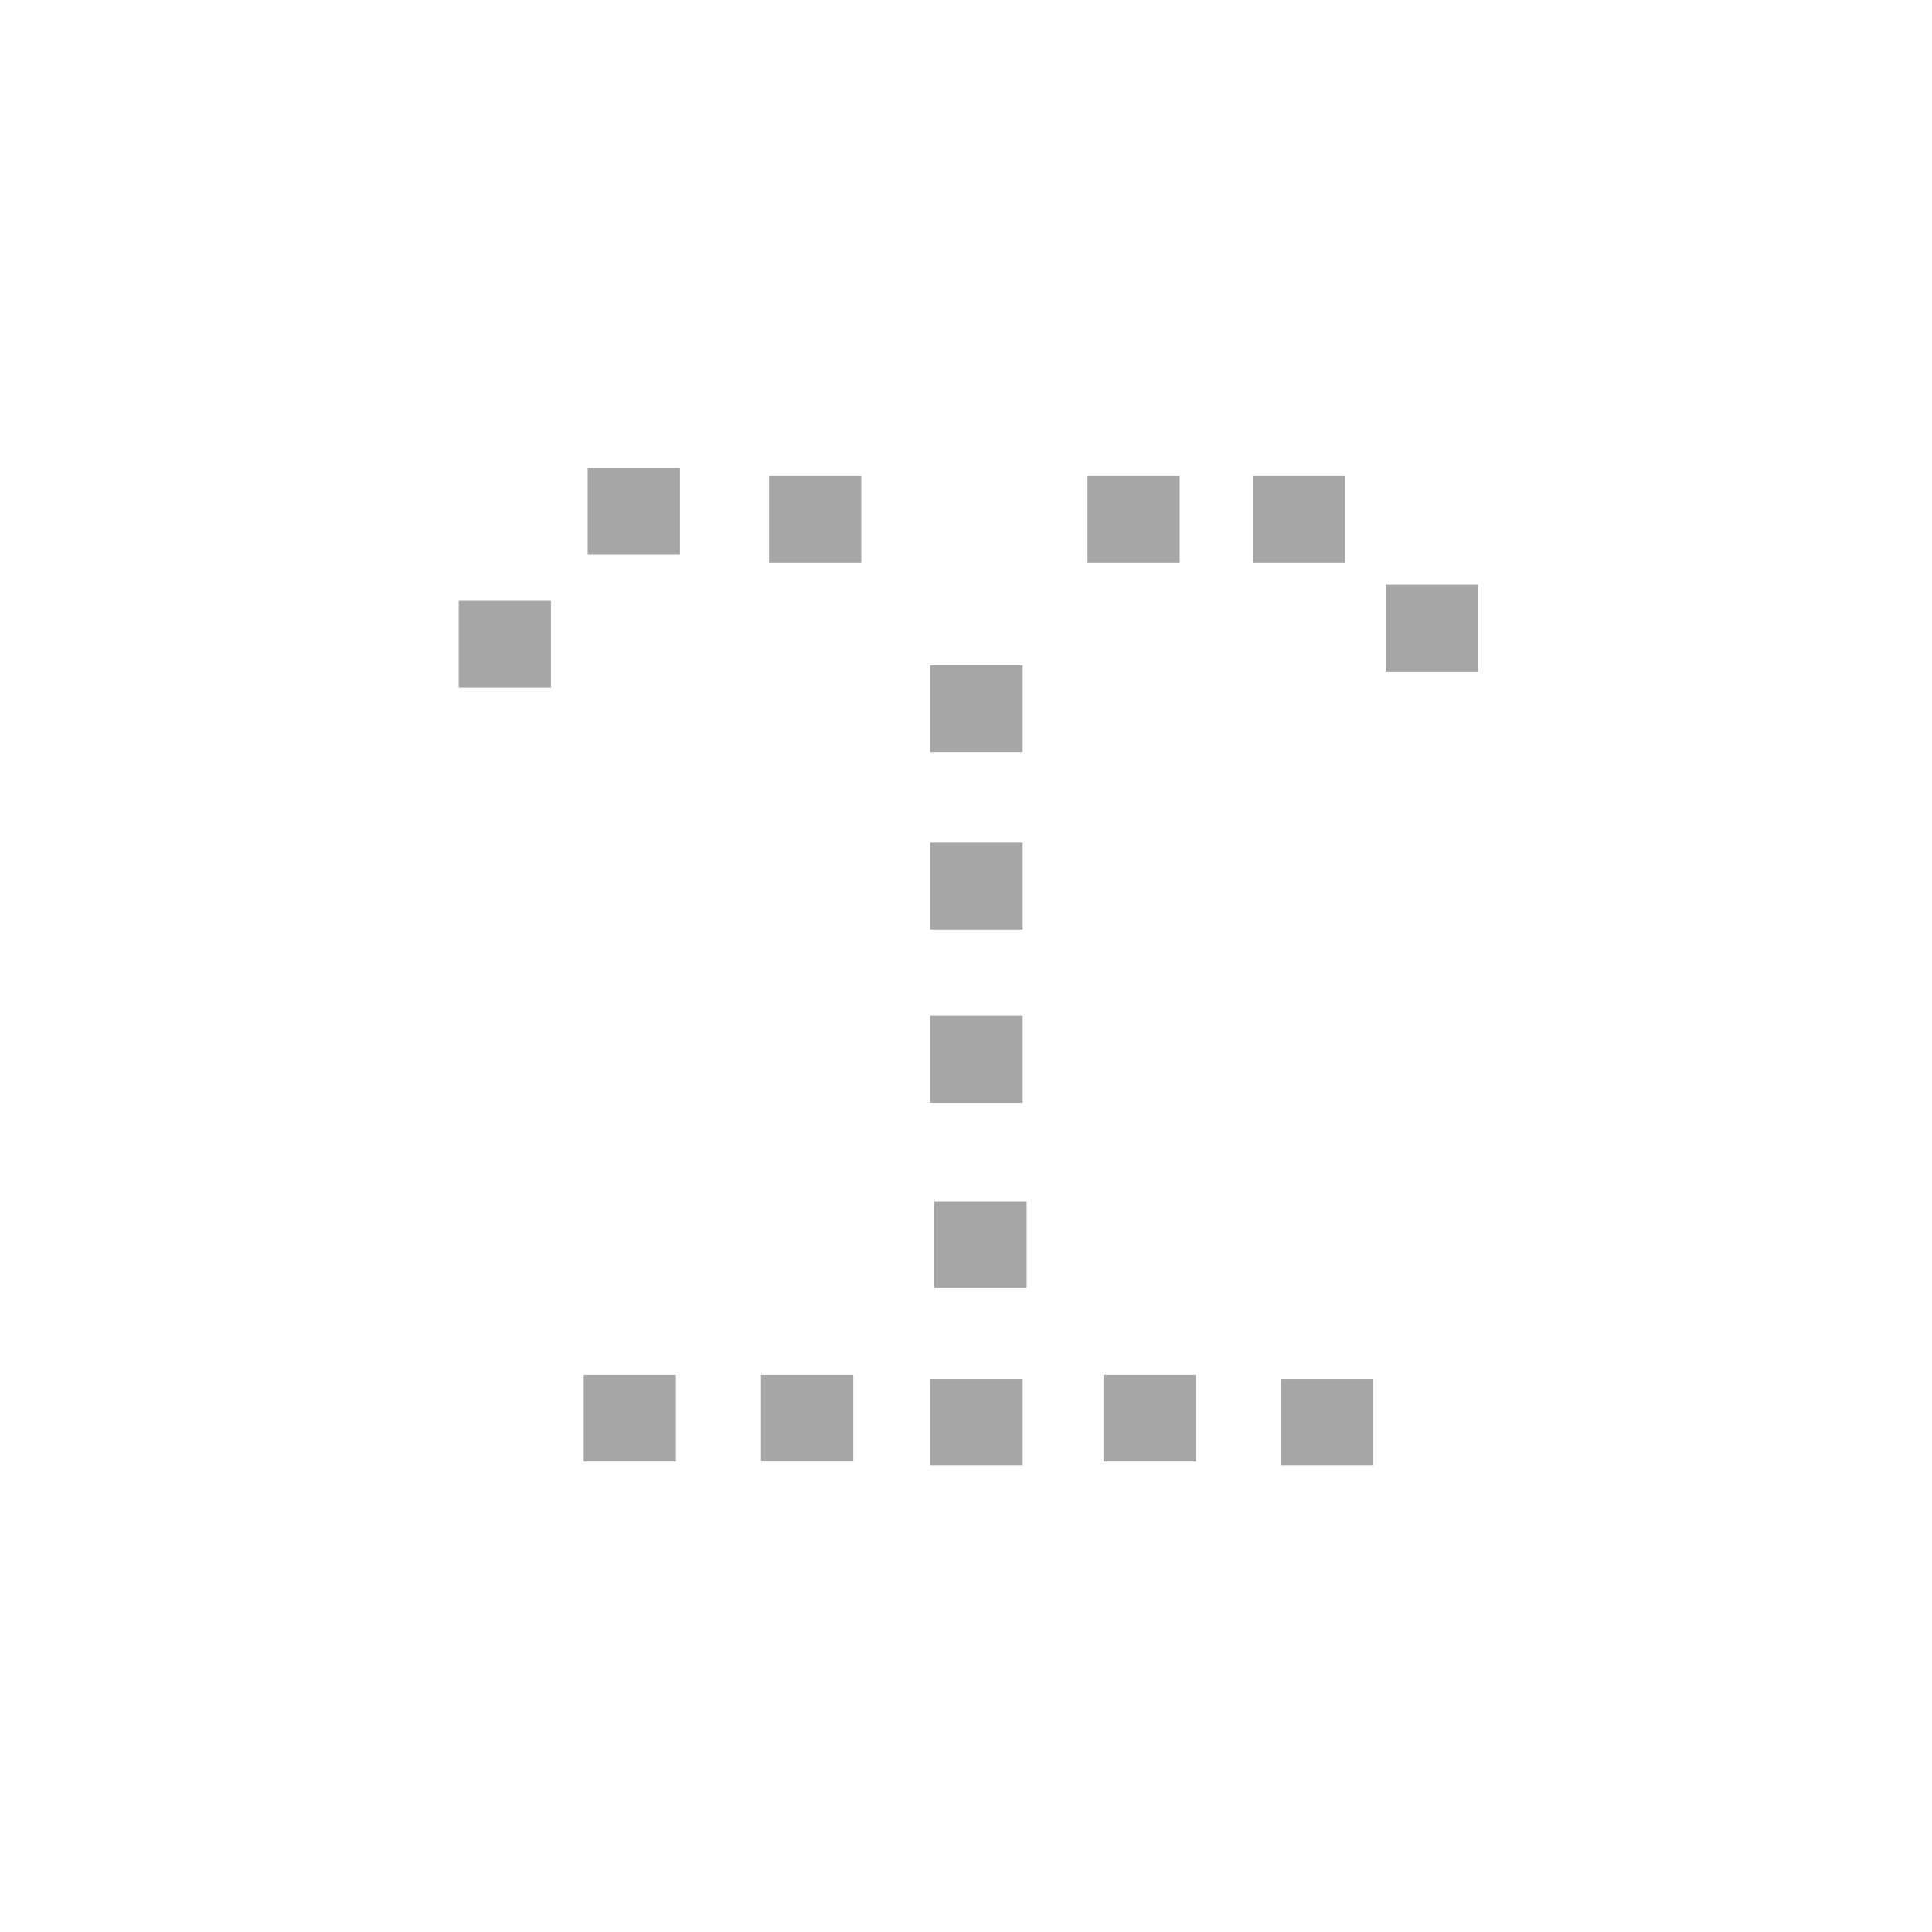 <?xml version="1.0" encoding="UTF-8"?>
<svg xmlns="http://www.w3.org/2000/svg" xmlns:xlink="http://www.w3.org/1999/xlink" width="32" height="32" viewBox="0 0 32 32">
<path fill-rule="nonzero" fill="rgb(65.098%, 65.098%, 65.098%)" fill-opacity="1" d="M 15.406 22.836 L 16.938 22.836 L 16.938 24.273 L 15.406 24.273 Z M 15.406 22.836 "/>
<path fill-rule="nonzero" fill="rgb(65.098%, 65.098%, 65.098%)" fill-opacity="1" d="M 12.605 22.77 L 14.133 22.77 L 14.133 24.207 L 12.605 24.207 Z M 12.605 22.77 "/>
<path fill-rule="nonzero" fill="rgb(65.098%, 65.098%, 65.098%)" fill-opacity="1" d="M 9.668 22.77 L 11.195 22.77 L 11.195 24.207 L 9.668 24.207 Z M 9.668 22.77 "/>
<path fill-rule="nonzero" fill="rgb(65.098%, 65.098%, 65.098%)" fill-opacity="1" d="M 18.277 22.77 L 19.809 22.77 L 19.809 24.207 L 18.277 24.207 Z M 18.277 22.77 "/>
<path fill-rule="nonzero" fill="rgb(65.098%, 65.098%, 65.098%)" fill-opacity="1" d="M 21.215 22.836 L 22.746 22.836 L 22.746 24.273 L 21.215 24.273 Z M 21.215 22.836 "/>
<path fill-rule="nonzero" fill="rgb(65.098%, 65.098%, 65.098%)" fill-opacity="1" d="M 15.473 19.898 L 17.004 19.898 L 17.004 21.336 L 15.473 21.336 Z M 15.473 19.898 "/>
<path fill-rule="nonzero" fill="rgb(65.098%, 65.098%, 65.098%)" fill-opacity="1" d="M 15.406 16.828 L 16.938 16.828 L 16.938 18.266 L 15.406 18.266 Z M 15.406 16.828 "/>
<path fill-rule="nonzero" fill="rgb(65.098%, 65.098%, 65.098%)" fill-opacity="1" d="M 15.406 13.957 L 16.938 13.957 L 16.938 15.395 L 15.406 15.395 Z M 15.406 13.957 "/>
<path fill-rule="nonzero" fill="rgb(65.098%, 65.098%, 65.098%)" fill-opacity="1" d="M 15.406 11.02 L 16.938 11.02 L 16.938 12.457 L 15.406 12.457 Z M 15.406 11.02 "/>
<path fill-rule="nonzero" fill="rgb(65.098%, 65.098%, 65.098%)" fill-opacity="1" d="M 18.012 7.883 L 19.539 7.883 L 19.539 9.316 L 18.012 9.316 Z M 18.012 7.883 "/>
<path fill-rule="nonzero" fill="rgb(65.098%, 65.098%, 65.098%)" fill-opacity="1" d="M 20.75 7.883 L 22.277 7.883 L 22.277 9.316 L 20.75 9.316 Z M 20.75 7.883 "/>
<path fill-rule="nonzero" fill="rgb(65.098%, 65.098%, 65.098%)" fill-opacity="1" d="M 22.953 9.684 L 24.48 9.684 L 24.48 11.121 L 22.953 11.121 Z M 22.953 9.684 "/>
<path fill-rule="nonzero" fill="rgb(65.098%, 65.098%, 65.098%)" fill-opacity="1" d="M 12.738 7.883 L 14.266 7.883 L 14.266 9.316 L 12.738 9.316 Z M 12.738 7.883 "/>
<path fill-rule="nonzero" fill="rgb(65.098%, 65.098%, 65.098%)" fill-opacity="1" d="M 9.734 7.75 L 11.262 7.75 L 11.262 9.184 L 9.734 9.184 Z M 9.734 7.75 "/>
<path fill-rule="nonzero" fill="rgb(65.098%, 65.098%, 65.098%)" fill-opacity="1" d="M 7.598 9.953 L 9.125 9.953 L 9.125 11.387 L 7.598 11.387 Z M 7.598 9.953 "/>
</svg>

